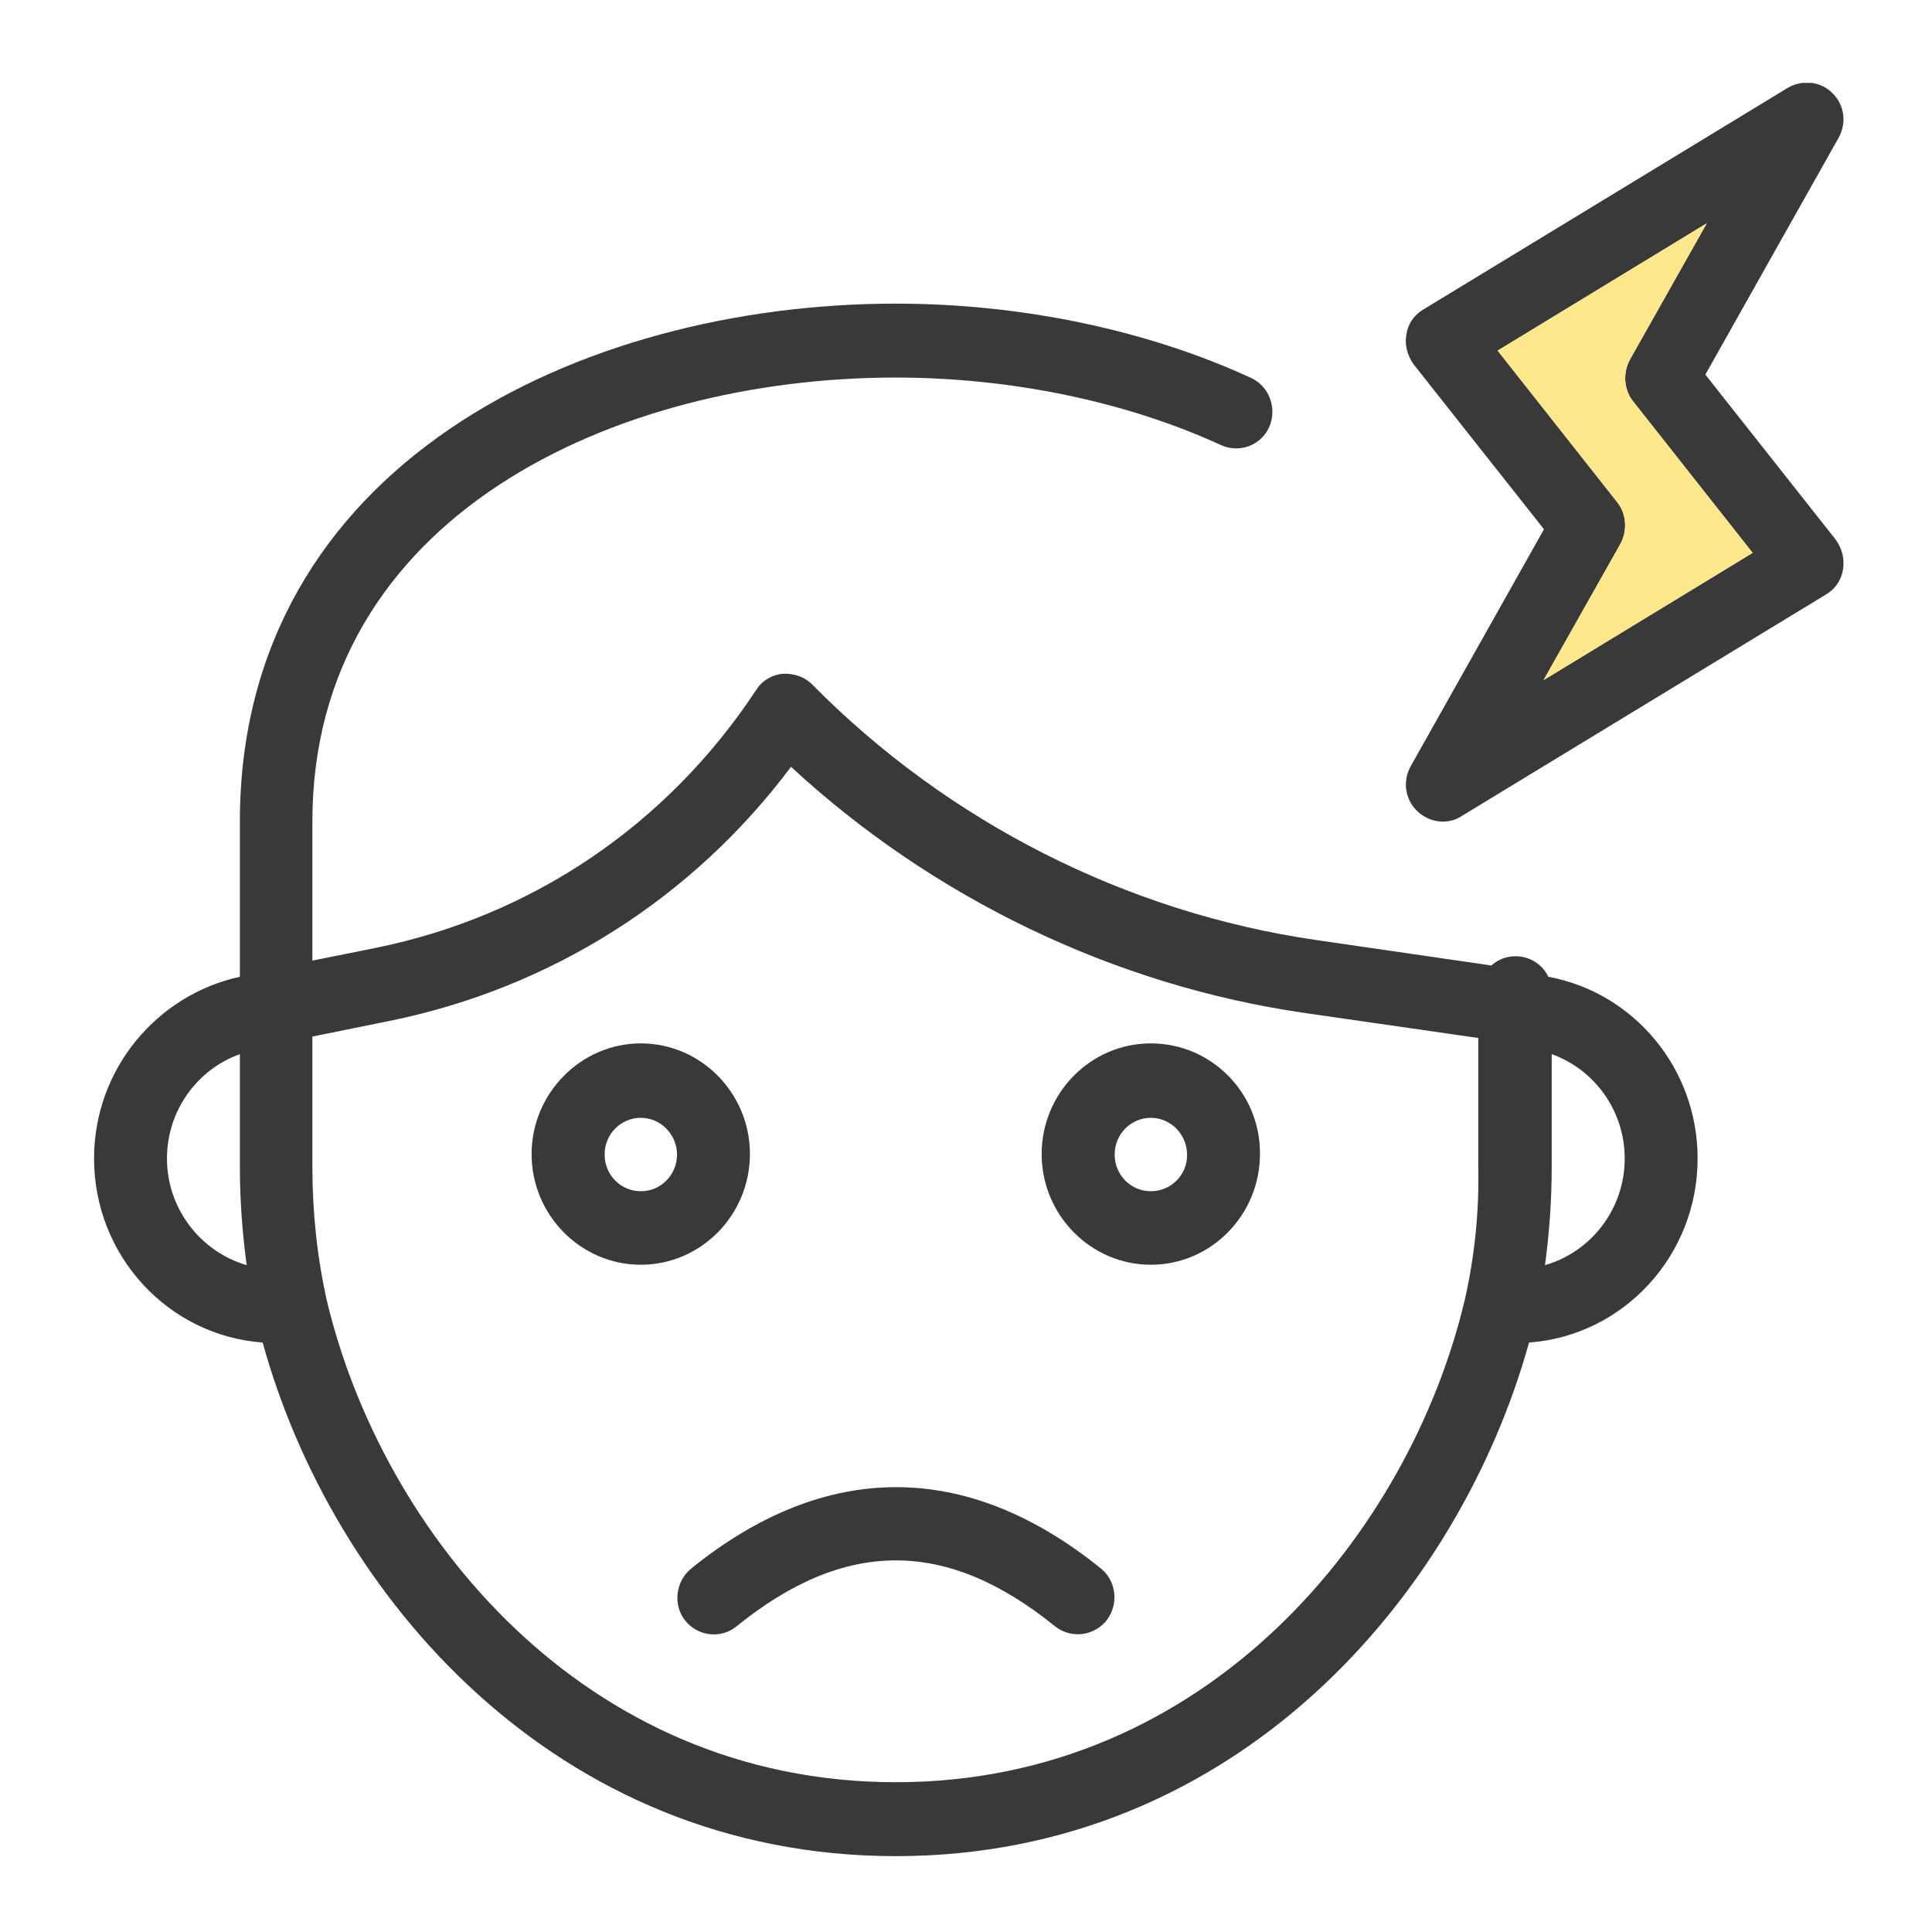 <svg width="19" height="19" viewBox="0 0 19 19" fill="none" xmlns="http://www.w3.org/2000/svg">
<g clip-path="url(#clip0_3202_11691)">
<path d="M16.771 3.684L18.082 1.354C18.163 1.209 18.139 1.031 18.02 0.915C17.906 0.8 17.726 0.781 17.583 0.863L13.997 3.044C13.906 3.097 13.845 3.188 13.831 3.289C13.812 3.39 13.84 3.496 13.902 3.583L15.184 5.205L13.873 7.536C13.793 7.68 13.816 7.858 13.935 7.974C14.002 8.041 14.097 8.08 14.187 8.08C14.248 8.08 14.315 8.065 14.372 8.027L17.958 5.846C18.049 5.793 18.11 5.701 18.125 5.6C18.143 5.499 18.115 5.393 18.053 5.307L16.771 3.684ZM15.18 6.688L15.935 5.35C16.006 5.22 15.996 5.056 15.906 4.941L14.728 3.448L16.785 2.196L16.03 3.535C15.959 3.665 15.968 3.828 16.058 3.944L17.236 5.437L15.18 6.688Z" fill="#393939"/>
<path d="M7.375 11.349C7.375 10.748 6.891 10.261 6.302 10.261C5.713 10.261 5.228 10.752 5.228 11.349C5.228 11.951 5.713 12.438 6.302 12.438C6.891 12.438 7.375 11.951 7.375 11.349ZM6.302 11.715C6.102 11.715 5.946 11.552 5.946 11.354C5.946 11.152 6.107 10.993 6.302 10.993C6.497 10.993 6.658 11.157 6.658 11.354C6.658 11.552 6.501 11.715 6.302 11.715Z" fill="#393939"/>
<path d="M11.318 10.261C10.724 10.261 10.244 10.752 10.244 11.349C10.244 11.951 10.729 12.438 11.318 12.438C11.912 12.438 12.391 11.946 12.391 11.349C12.396 10.748 11.912 10.261 11.318 10.261ZM11.318 11.715C11.118 11.715 10.962 11.552 10.962 11.354C10.962 11.152 11.123 10.993 11.318 10.993C11.513 10.993 11.674 11.157 11.674 11.354C11.679 11.552 11.517 11.715 11.318 11.715Z" fill="#393939"/>
<path d="M15.227 9.606C15.17 9.486 15.047 9.404 14.904 9.404C14.814 9.404 14.728 9.438 14.667 9.495L12.947 9.245C11.08 8.975 9.323 8.085 7.988 6.732C7.912 6.655 7.808 6.621 7.698 6.626C7.594 6.635 7.494 6.693 7.437 6.785C6.563 8.109 5.238 9.009 3.694 9.322L3.072 9.447V8.08C3.072 5.08 6.045 3.713 8.805 3.713C9.94 3.713 11.076 3.949 12.007 4.377C12.187 4.459 12.401 4.382 12.482 4.199C12.562 4.016 12.482 3.8 12.306 3.718C11.285 3.246 10.045 2.986 8.81 2.986C5.703 2.986 2.359 4.58 2.359 8.08V9.606C1.542 9.784 0.925 10.516 0.925 11.393C0.925 12.351 1.656 13.136 2.583 13.203C3.267 15.682 5.456 18.254 8.81 18.254C12.159 18.254 14.348 15.687 15.037 13.203C15.963 13.136 16.695 12.351 16.695 11.393C16.695 10.502 16.063 9.76 15.227 9.606ZM1.642 11.393C1.642 10.921 1.941 10.516 2.359 10.367V11.474C2.359 11.802 2.383 12.124 2.426 12.442C1.979 12.312 1.642 11.893 1.642 11.393ZM14.405 12.784C13.864 15.066 11.883 17.527 8.81 17.527C5.732 17.527 3.756 15.066 3.214 12.789C3.119 12.365 3.072 11.922 3.072 11.474V10.194L3.832 10.04C5.418 9.717 6.81 8.836 7.779 7.541C9.18 8.836 10.962 9.693 12.838 9.963L14.538 10.208V11.47C14.548 11.922 14.5 12.365 14.405 12.784ZM15.194 12.442C15.237 12.124 15.26 11.802 15.26 11.474V10.367C15.678 10.516 15.978 10.921 15.978 11.393C15.978 11.893 15.645 12.312 15.194 12.442Z" fill="#393939"/>
<path d="M10.829 15.427C9.508 14.358 8.116 14.358 6.796 15.427C6.644 15.552 6.615 15.784 6.739 15.938C6.862 16.092 7.09 16.12 7.242 15.995C8.311 15.129 9.309 15.129 10.377 15.995C10.444 16.048 10.525 16.072 10.601 16.072C10.705 16.072 10.81 16.024 10.881 15.938C11.004 15.779 10.981 15.552 10.829 15.427Z" fill="#393939"/>
<path d="M15.18 6.689L15.935 5.35C16.006 5.22 15.997 5.056 15.906 4.941L14.729 3.448L16.785 2.196L16.03 3.535C15.959 3.665 15.968 3.829 16.058 3.944L17.236 5.437L15.18 6.689Z" fill="#FFE88B"/>
</g>
<defs>
<clipPath id="clip0_3202_11691">
<rect width="17.204" height="17.439" fill="white" transform="translate(0.925 0.815)"/>
</clipPath>
</defs>
</svg>
